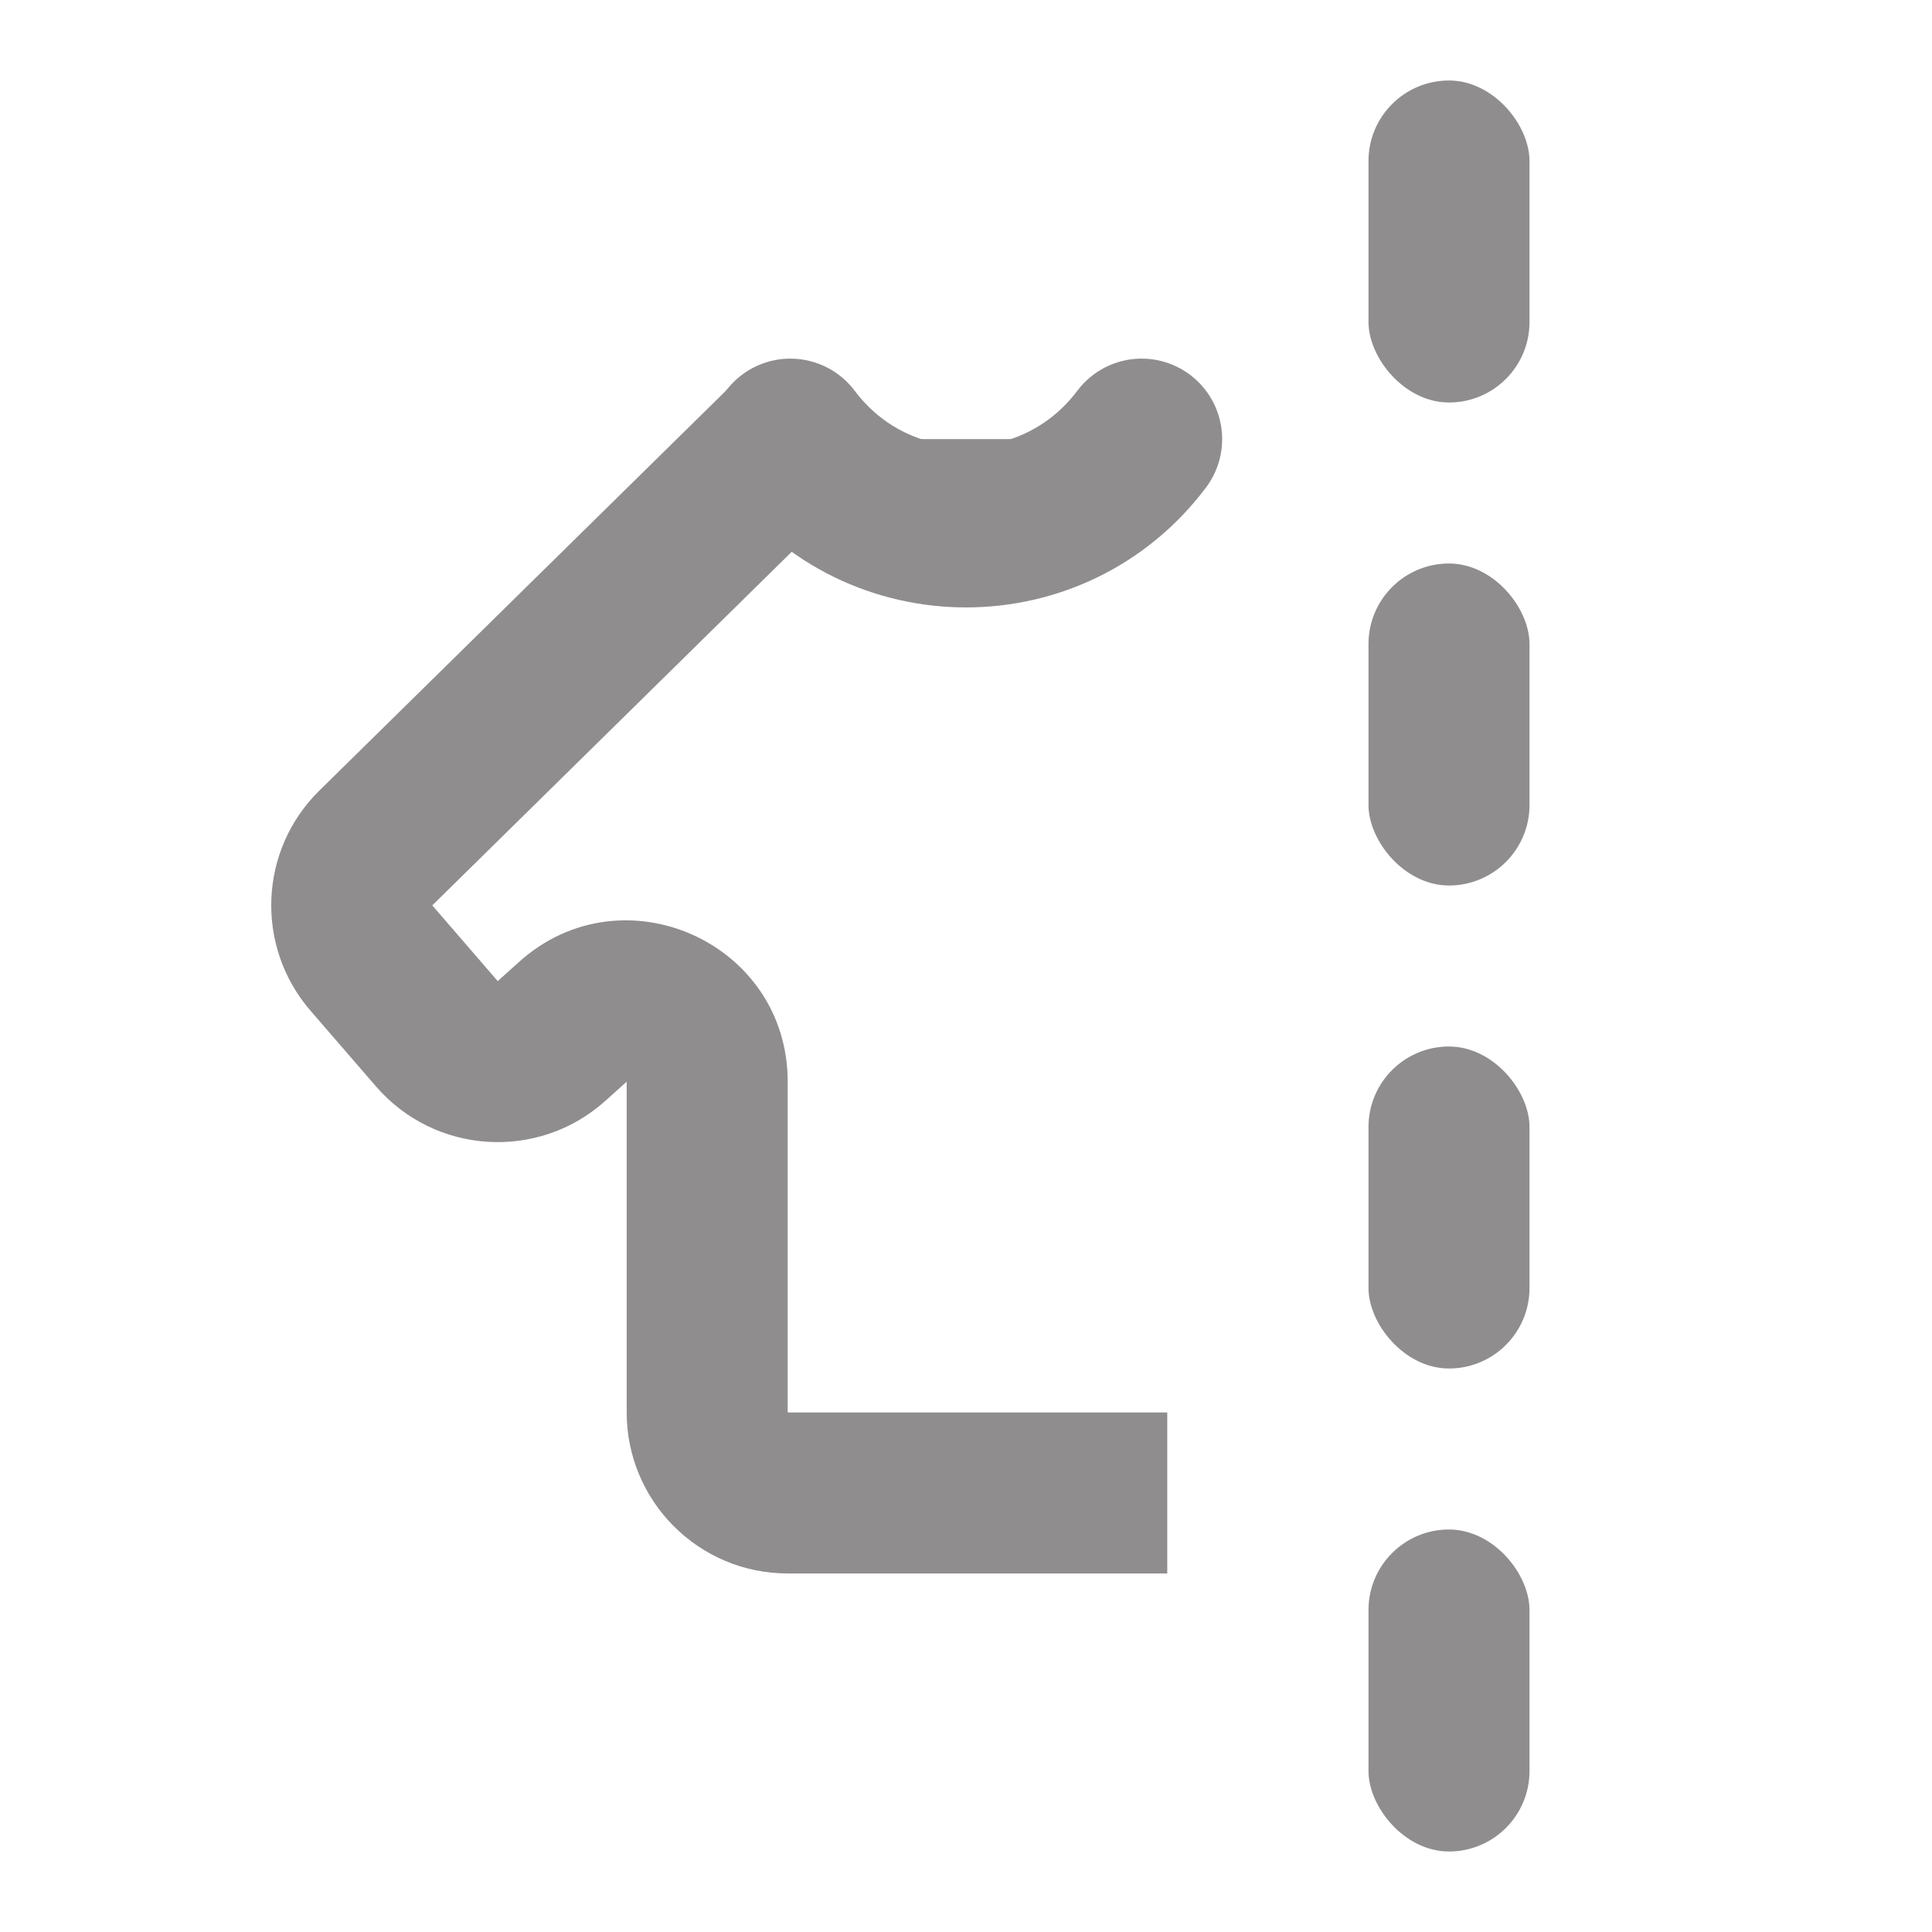 <svg width="24" height="24" viewBox="0 0 24 24" fill="#8F8D8E" stroke="#8F8D8E" xmlns="http://www.w3.org/2000/svg">
<path fill="inherit" stroke="none" d="M4.668 10.534L3.967 9.821L4.668 10.534ZM4.613 11.9L3.856 12.554L4.613 11.9ZM9.131 4.742L3.967 9.821L5.37 11.247L10.533 6.168L9.131 4.742ZM3.856 12.554L4.67 13.495L6.183 12.188L5.37 11.247L3.856 12.554ZM7.521 13.674L7.785 13.437L6.447 11.95L6.183 12.188L7.521 13.674ZM7.785 13.437V17.546H9.785V13.437H7.785ZM9.785 19.546H14.5V17.546H9.785V19.546ZM7.785 17.546C7.785 18.65 8.68 19.546 9.785 19.546V17.546V17.546H7.785ZM7.785 13.437L7.785 13.437H9.785C9.785 11.705 7.734 10.792 6.447 11.95L7.785 13.437ZM4.67 13.495C5.402 14.343 6.688 14.424 7.521 13.674L6.183 12.188L6.183 12.188L4.67 13.495ZM3.967 9.821C3.215 10.56 3.167 11.756 3.856 12.554L5.37 11.247L5.37 11.247L3.967 9.821Z" />
<path stroke="inherit" d="M14.182 5.455V5.455C13.091 6.909 10.909 6.909 9.818 5.455V5.455"  stroke-width="2" stroke-linecap="round" stroke-linejoin="round"/>
<rect fill="inherit" stroke="none" x="17" y="19" width="2" height="4" rx="1" />
<rect fill="inherit" stroke="none" x="17" y="13" width="2" height="4" rx="1" />
<rect fill="inherit" stroke="none" x="17" y="7" width="2" height="4" rx="1" />
<rect fill="inherit" stroke="none" x="17" y="1" width="2" height="4" rx="1" />
</svg>
